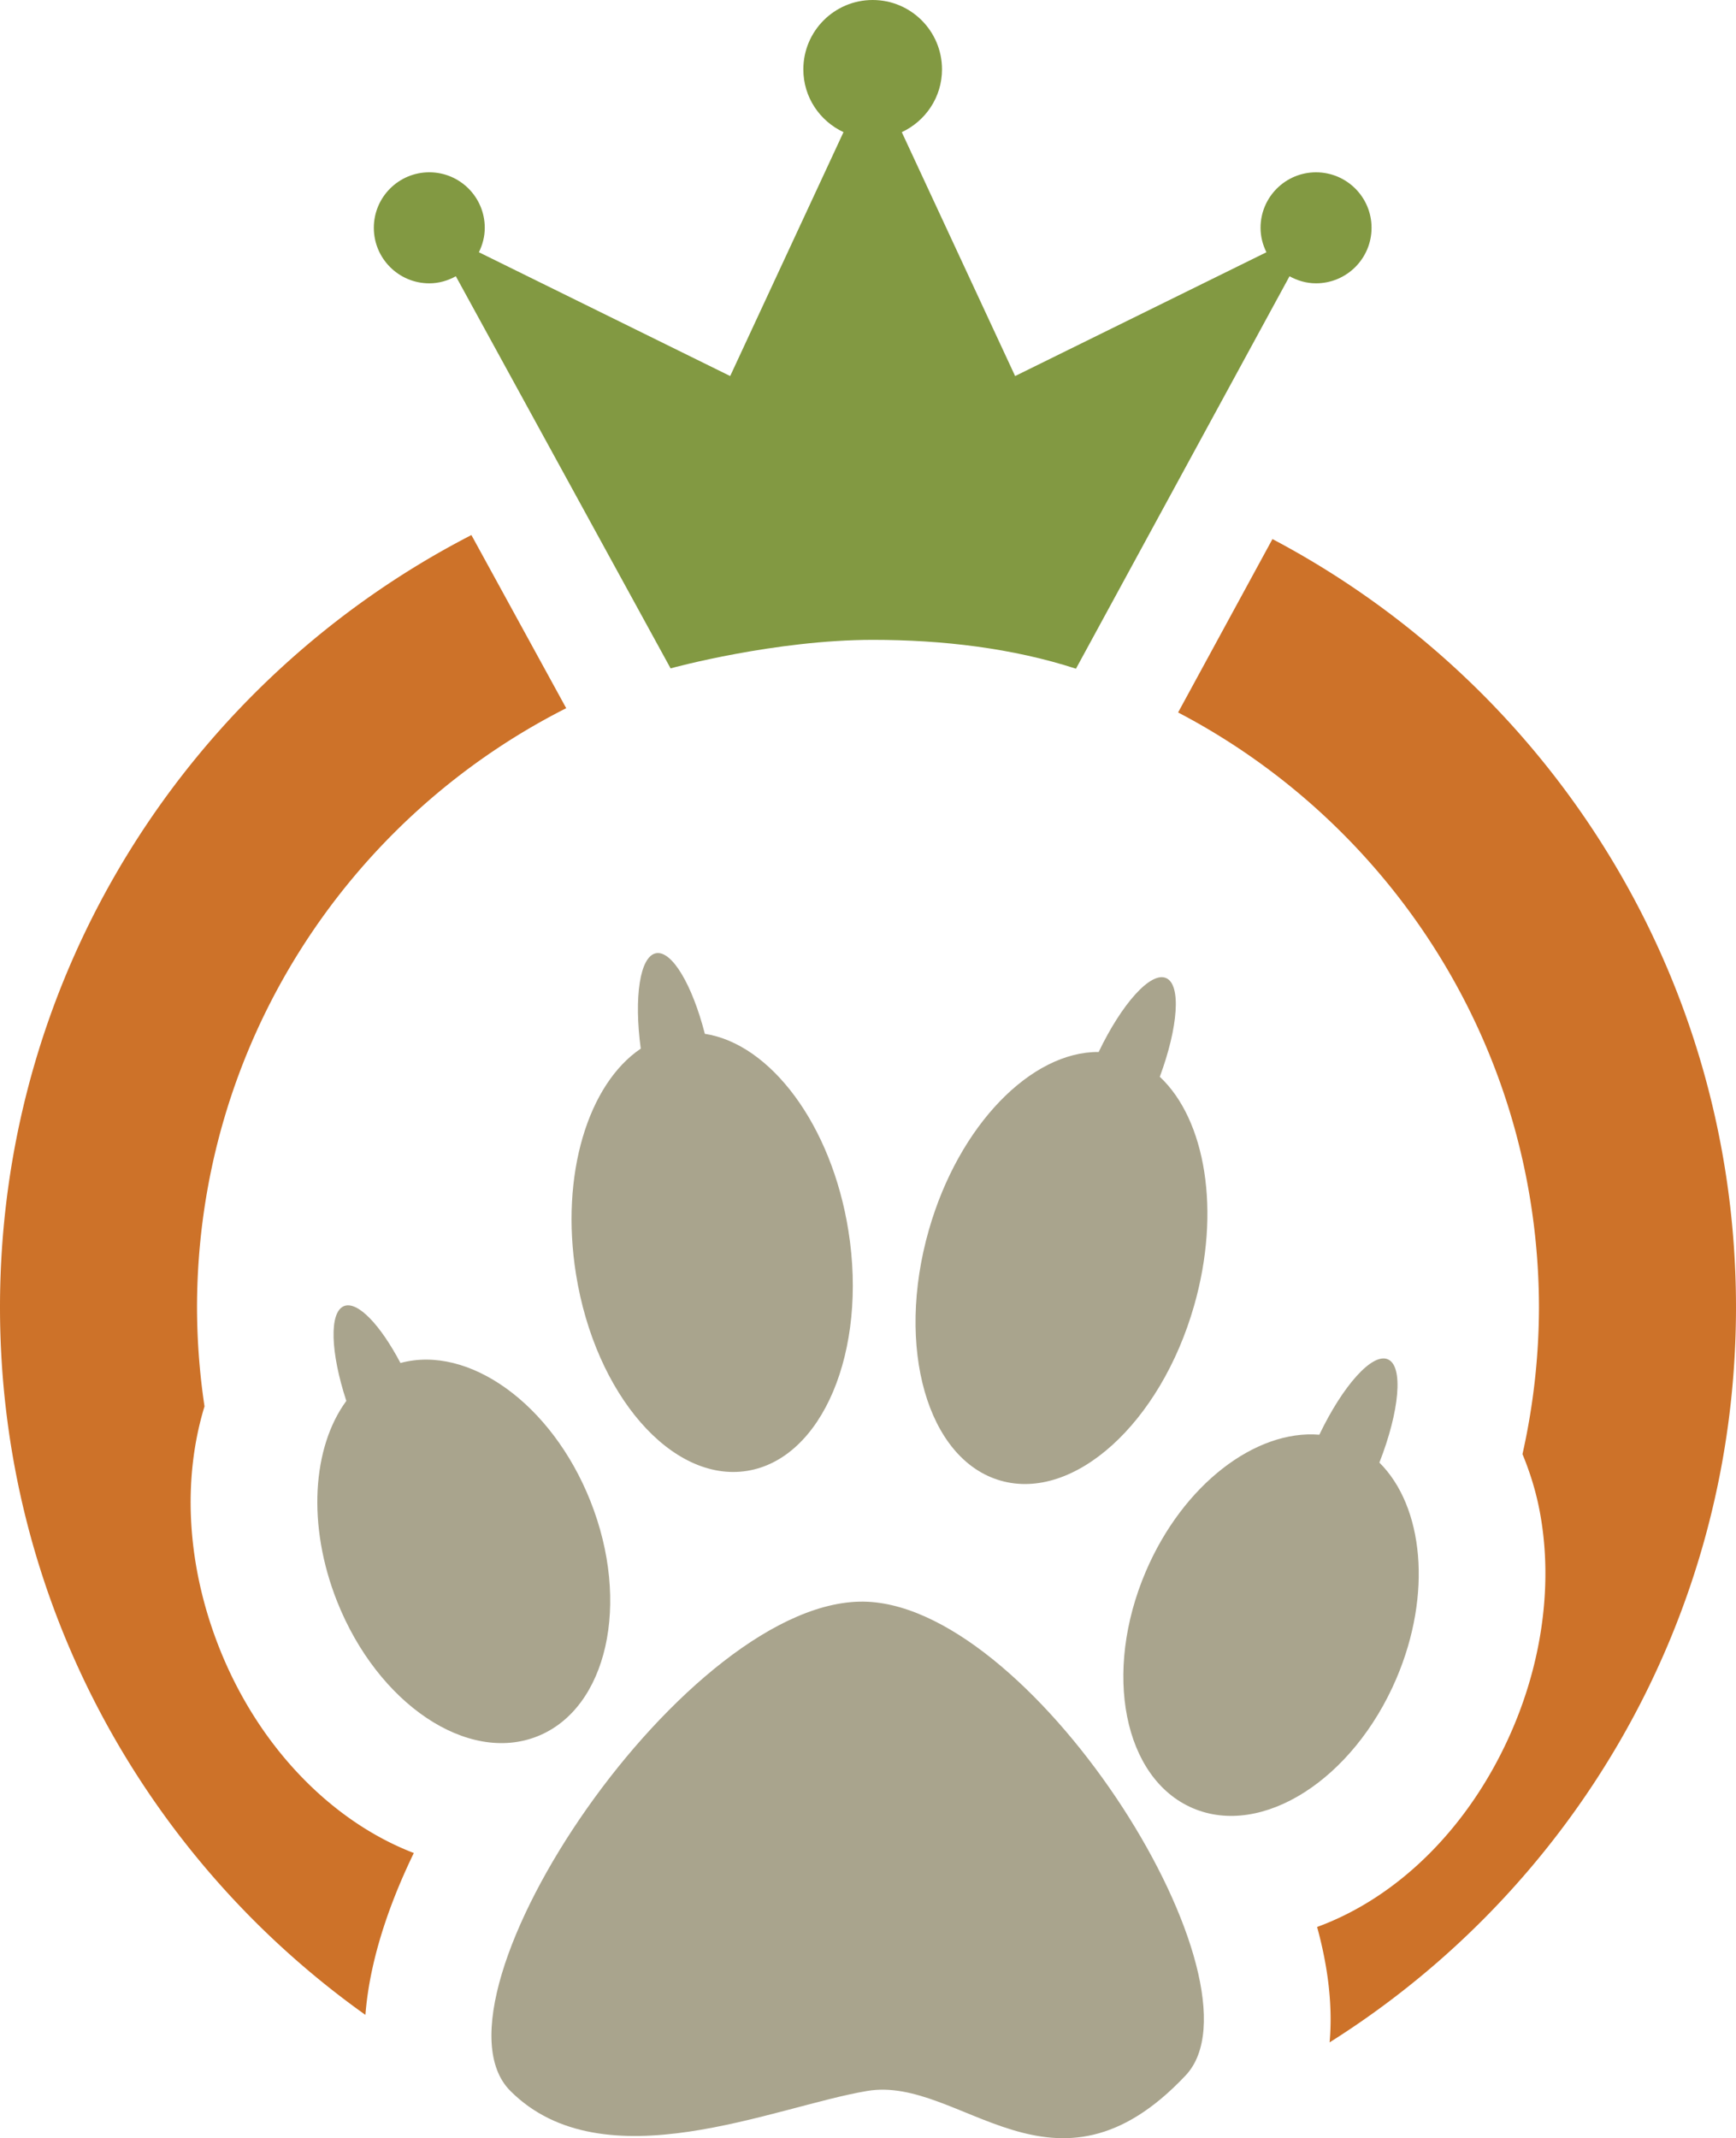 <svg xmlns="http://www.w3.org/2000/svg" viewBox="-164.66 -202.748 415.817 512" height="512" width="415.817"><path d="M-29.036-33.165l-22.71-41.463c-67.028 34.508-112.9 104.32-112.914 184.904.014 69.95 34.583 131.77 87.527 169.449.678-8.751 3.082-18.92 7.959-30.694a152.652 152.652 0 0 1 3.636-8.065c-19.729-7.586-37.156-25.389-46.531-48.956-8.046-20.233-8.854-40.815-3.605-57.997a162.514 162.514 0 0 1-1.798-23.741c.111-62.727 36.046-116.957 88.436-143.437zm169.163-40.501l-22.6 41.52c51.303 26.839 86.325 80.485 86.438 142.422a161.678 161.678 0 0 1-3.952 35.172c1.704 4.113 3.089 8.465 4.009 13.084 3.296 16.643 1.052 35.318-6.328 52.585-9.943 23.267-27.229 40.37-46.872 47.558 2.948 10.755 3.681 19.887 2.995 27.633 58.458-36.788 97.33-101.847 97.34-176.031-.015-79.837-45.028-149.109-111.03-183.943z" fill="#CD7229"/><path d="M150.559-161.487c-7.333 0-13.286 5.951-13.286 13.293 0 2.11.531 4.082 1.408 5.85l-60.194 29.642-27.145-58.399c5.671-2.644 9.633-8.357 9.633-15.028 0-9.178-7.436-16.619-16.611-16.619-9.162 0-16.605 7.441-16.605 16.619 0 6.667 3.953 12.38 9.62 15.023l-27.142 58.404-60.193-29.646c.875-1.775 1.409-3.74 1.409-5.85 0-7.343-5.951-13.293-13.286-13.293-7.338 0-13.288 5.95-13.288 13.293 0 7.34 5.95 13.295 13.288 13.295 2.312 0 4.46-.647 6.359-1.692l51.439 93.898c.582-.192 25.147-6.835 48.458-6.835 16.661 0 33.468 1.986 48.637 6.908l51.153-93.971c1.896 1.045 4.042 1.688 6.347 1.688 7.343 0 13.3-5.951 13.3-13.295-.002-7.348-5.959-13.285-13.301-13.285z" fill="#829942"/><path d="M14.275 149.462c18.023-2.878 28.891-28.638 24.276-57.533-4.042-25.365-18.676-44.715-34.382-47.123C1.165 33.095-3.725 24.779-7.532 25.509c-3.871.739-5.307 10.577-3.65 22.844-12.58 8.488-19.326 30.149-15.516 53.988 4.611 28.906 22.955 49.99 40.973 47.121zm151.466-1.986c4.816-12.3 5.821-23.098 2.028-24.731-3.737-1.615-10.789 6.319-16.413 18.056-15.248-1.249-32.656 11.905-41.566 32.755-10.356 24.215-5.314 49.58 11.258 56.674 16.563 7.084 38.394-6.808 48.754-31.022 8.643-20.231 6.521-41.225-4.061-51.732zm-90.729 4.319c17.54 5.023 38.29-13.718 46.337-41.857 6.507-22.723 2.732-44.613-8.206-54.846 4.398-11.868 5.173-22.079 1.492-23.647-3.699-1.58-10.601 6.178-16.135 17.71-16.127-.125-33.469 17.46-40.67 42.608-8.057 28.137-.357 55.019 17.182 60.032zm-31.898 29.004C.353 178.855-64.729 275.621-42.418 297.931c22.309 22.309 63.216 3.718 85.532 0 22.312-3.719 44.677 29.802 76.225-3.719 20.445-21.717-35.322-111.554-76.225-113.413zm-79.053 32.224c16.743-6.666 22.421-31.914 12.678-56.383-9.274-23.285-29.151-37.436-45.477-33.013-4.812-9.127-10.27-14.91-13.514-13.629-3.61 1.437-3.251 11.15.547 22.708-8.129 11.07-9.464 29.783-2.188 48.073 9.742 24.47 31.215 38.911 47.954 32.244z" fill="#A9A48D"/></svg>